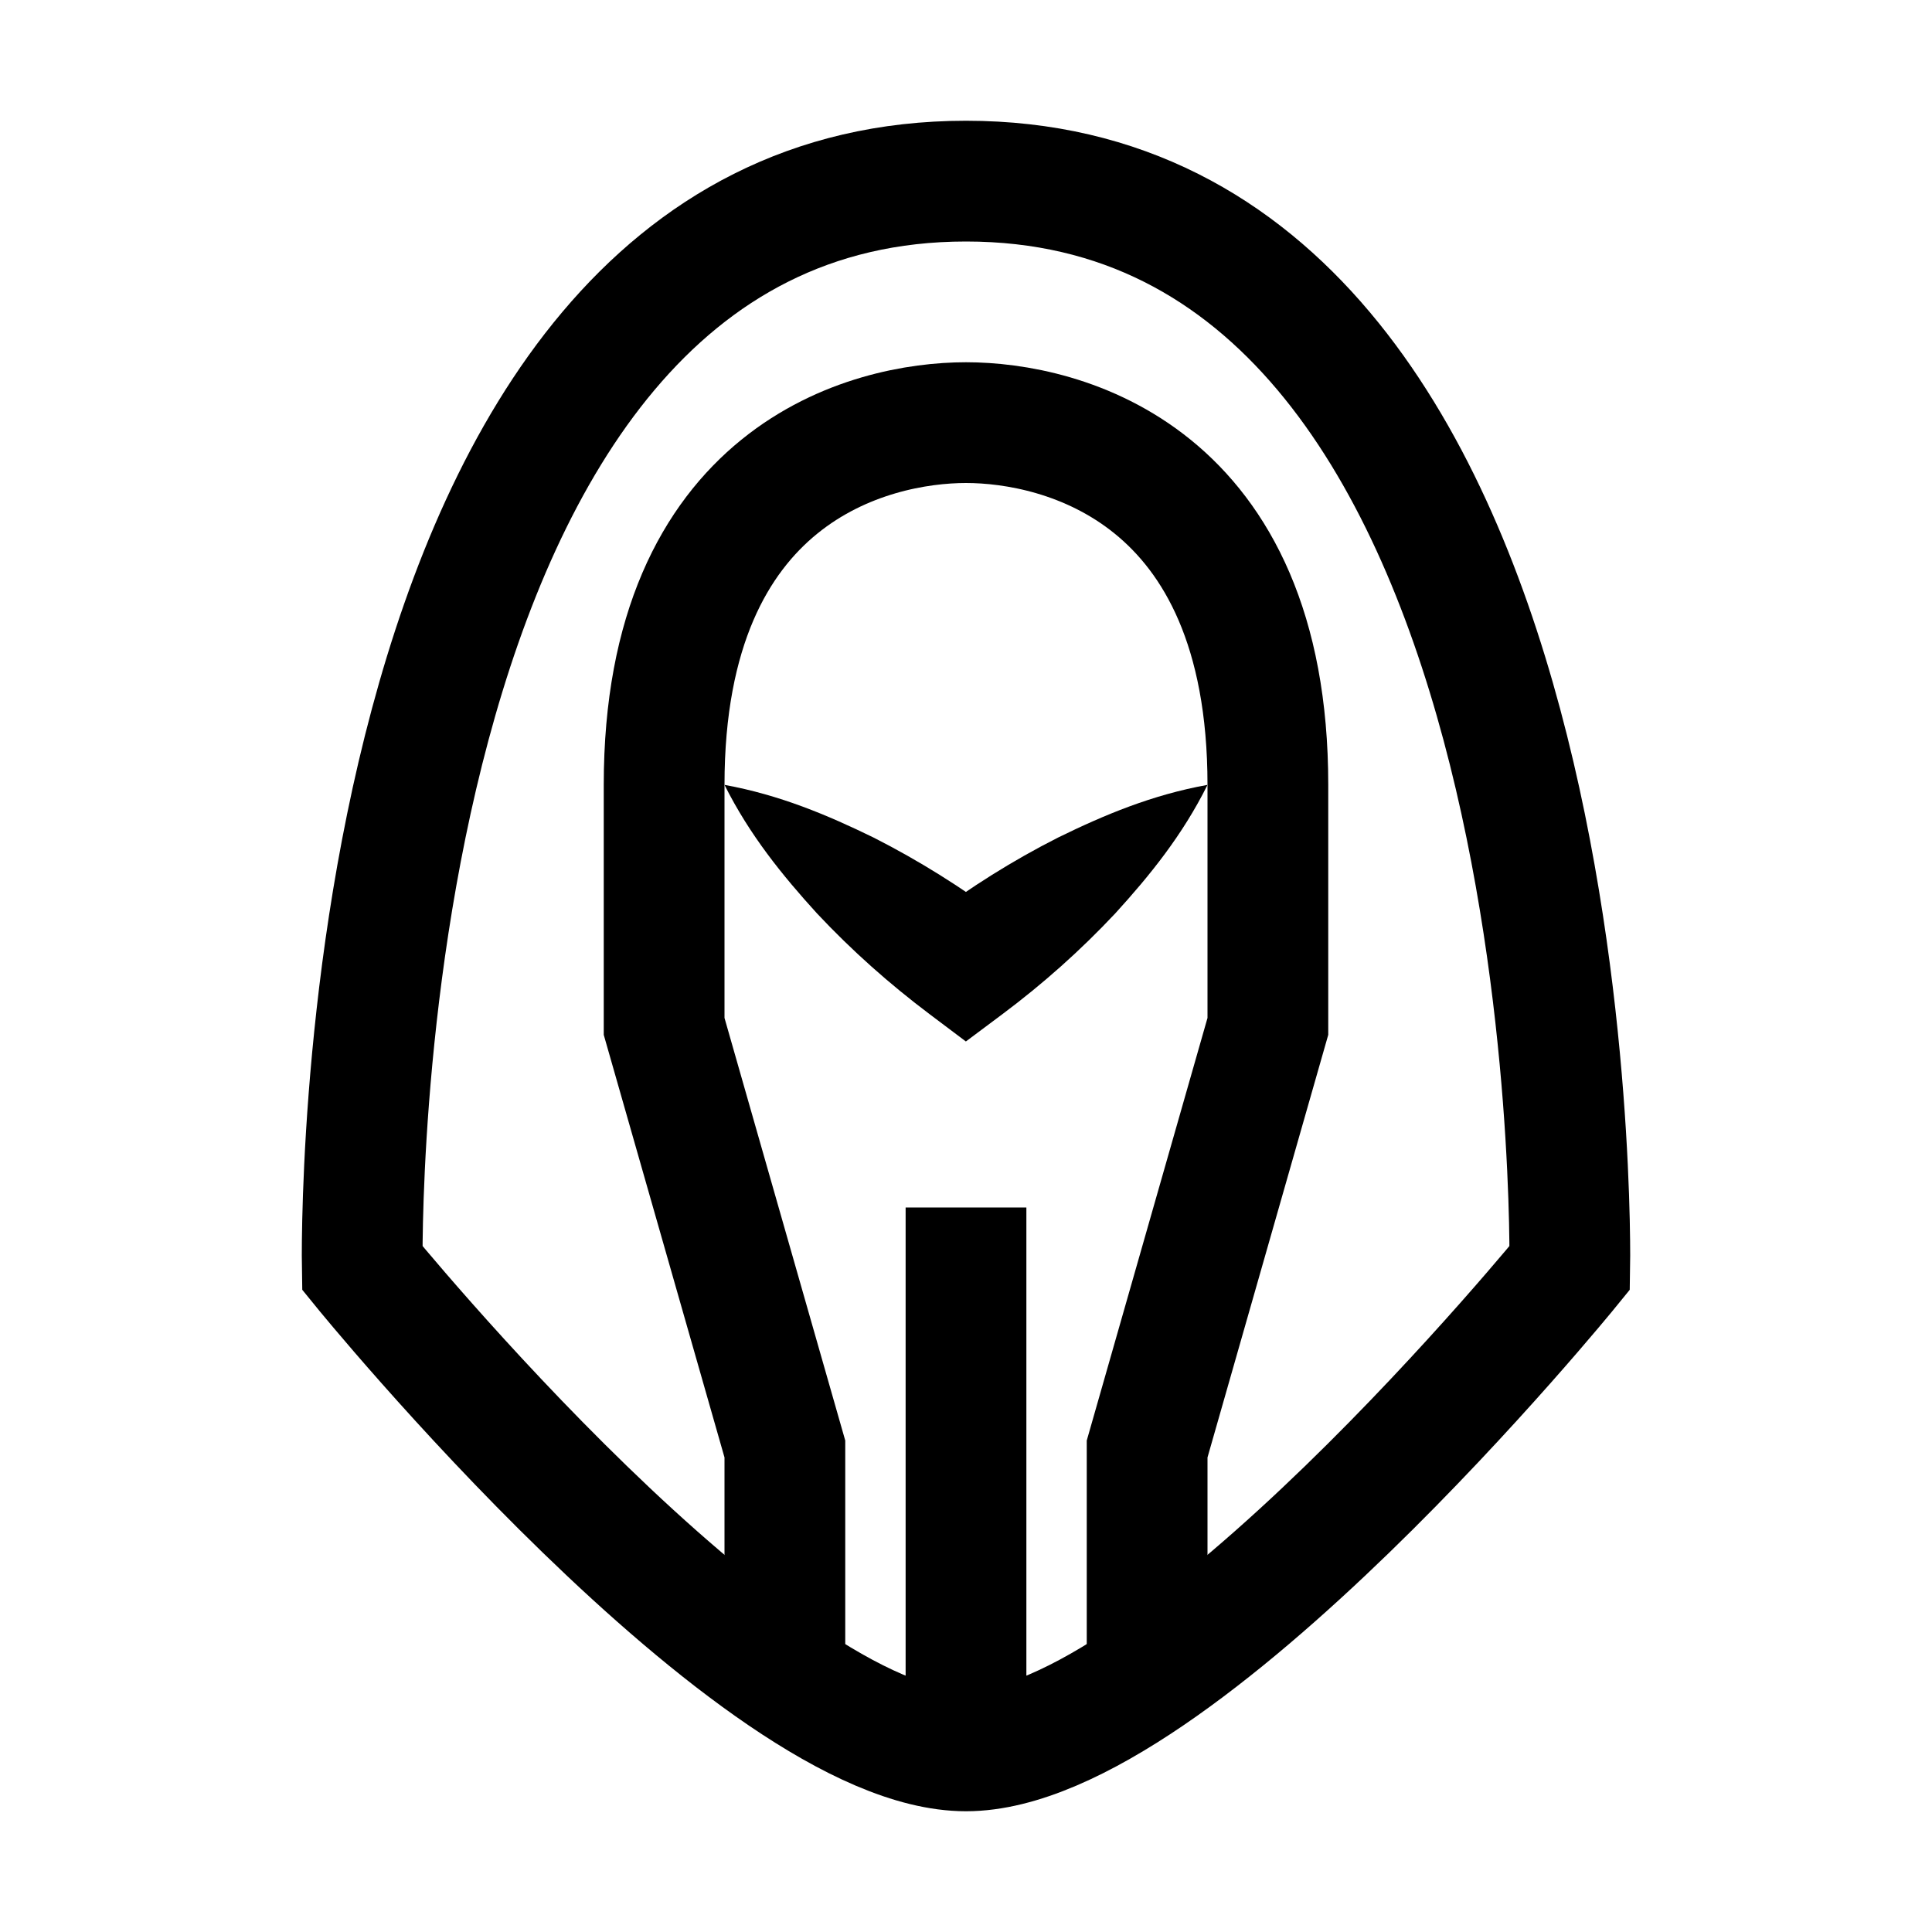 <?xml version="1.0" encoding="iso-8859-1"?>
<!-- Generator: Adobe Illustrator 19.1.1, SVG Export Plug-In . SVG Version: 6.00 Build 0)  -->
<svg version="1.1" id="Layer_1" xmlns="http://www.w3.org/2000/svg" xmlns:xlink="http://www.w3.org/1999/xlink" x="0px" y="0px"
	 viewBox="0 0 32 32" style="enable-background:new 0 0 32 32;" xml:space="preserve">
<g>
	<path d="M12,13c0.917,0.167,1.708,0.501,2.47,0.873c0.755,0.383,1.462,0.828,2.13,1.327H15.4c0.666-0.501,1.373-0.947,2.128-1.329
		C18.29,13.498,19.082,13.165,20,13c-0.415,0.835-0.957,1.502-1.528,2.129c-0.579,0.617-1.204,1.172-1.872,1.671l-0.602,0.45
		L15.4,16.8c-0.666-0.501-1.292-1.056-1.87-1.673C12.959,14.499,12.417,13.833,12,13z"/>
</g>
<path style="fill:none;stroke:#000000;stroke-width:2;stroke-miterlimit:10;" d="M6,21C6,21,5.667,3,16,3s10,18,10,18s-6.5,8-10,8
	S6,21,6,21z"/>
<line style="fill:none;stroke:#000000;stroke-width:2;stroke-miterlimit:10;" x1="16" y1="20" x2="16" y2="29"/>
<path style="fill:none;stroke:#000000;stroke-width:2;stroke-miterlimit:10;" d="M19,28v-4l2-7v-4c0-5.167-3.417-6-5-6s-5,0.833-5,6
	v4l2,7v4"/>
</svg>
